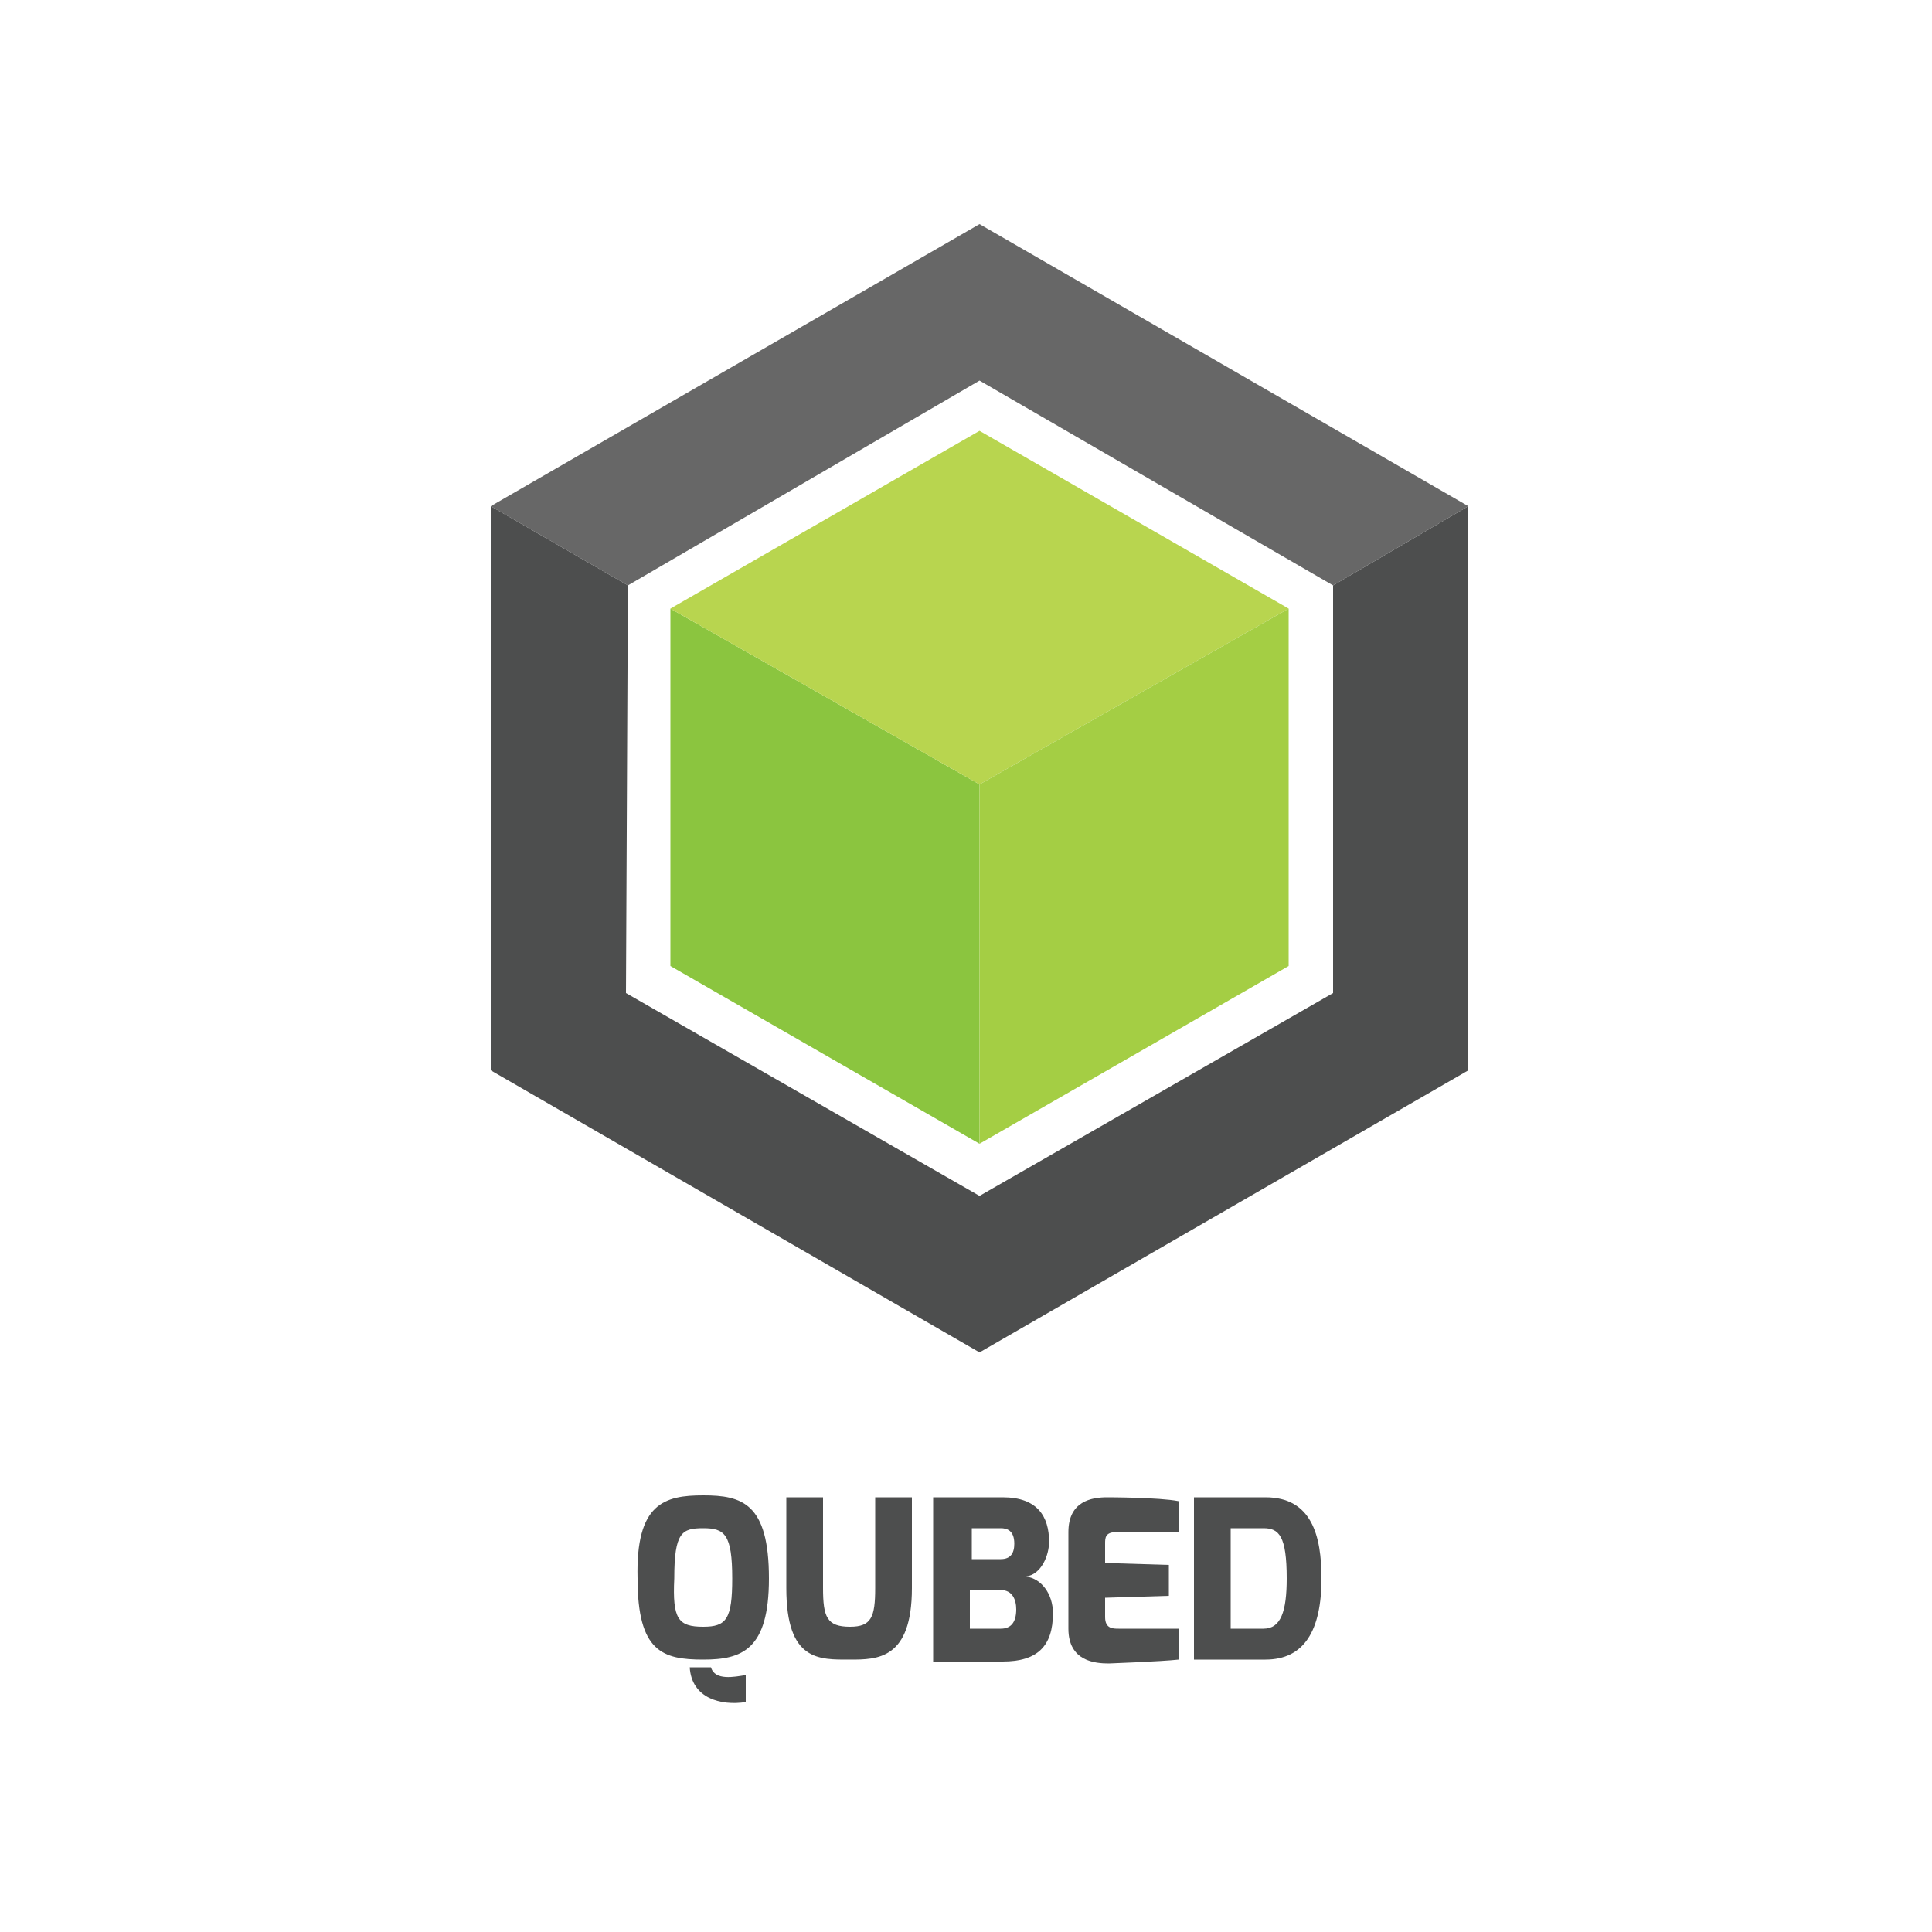 <?xml version="1.0" encoding="utf-8"?>
<!-- Generator: Adobe Illustrator 17.1.0, SVG Export Plug-In . SVG Version: 6.00 Build 0)  -->
<!DOCTYPE svg PUBLIC "-//W3C//DTD SVG 1.1//EN" "http://www.w3.org/Graphics/SVG/1.1/DTD/svg11.dtd">
<svg version="1.1" id="logo" xmlns="http://www.w3.org/2000/svg" xmlns:xlink="http://www.w3.org/1999/xlink" x="0px" y="0px" width="100%" height="100%" viewBox="0 0 100 100" xml:space="preserve">
  <style type="text/css">
    .primary       { fill: #8BC53F; }
    .primary-alt1  { fill: #B8D54F; }
    .primary-alt2  { fill: #A4CE44; }
    .secondary     { fill: #4D4E4E; }
    .secondary-alt { fill: #676767; }
  </style>

  <g id="outline">
    <polygon id="top" class="secondary-alt" points="50.7,11.6 50.7,11.6 25.4,26.2 32.5,30.3 50.7,19.7 50.7,19.7 69,30.3 76,26.2"/>
    <polygon id="bottom" class="secondary" points="76,55.4 76,26.2 69,30.3 69,51.4 50.7,61.9 32.4,51.4 32.5,30.3 25.4,26.2 25.4,55.4 50.7,70 50.7,70 50.7,70 50.7,70 50.7,70 76,55.4 76,55.5 76,55.4 76,55.4"/>
  </g>
  <g id="cube">
    <polyline id="left" class="primary" points="50.7,59.2 34.7,50 34.7,31.5 50.7,40.6"/>
    <polygon id="top" class="primary-alt1" points="50.7,40.6 34.7,31.5 50.7,22.3 66.7,31.5"/>
    <polygon id="right" class="primary-alt2" points="50.7,59.2 66.7,50 66.7,31.5 50.7,40.6"/>
  </g>
  <g id="qubed">
    <path id="q" class="secondary" d="M36.4,77.4c2,0,3.4,0.4,3.4,4.3c0,3.7-1.4,4.2-3.4,4.2c-2.1,0-3.4-0.4-3.4-4.2C32.9,77.8,34.4,77.4,36.4,77.4z M36.4,84.2c1.2,0,1.5-0.4,1.5-2.5c0-2.3-0.4-2.6-1.5-2.6c-1.1,0-1.5,0.2-1.5,2.6C34.8,83.8,35.1,84.2,36.4,84.2z M36.8,86.3c0.2,0.7,1.2,0.5,1.8,0.4v1.4c-1.3,0.2-2.8-0.2-2.9-1.8H36.8z"/>
    <path id="u" class="secondary" d="M40.7,77.5h1.9v4.7c0,1.5,0.2,2,1.4,2c1.1,0,1.3-0.5,1.3-2v-4.7h1.9v4.7c0,3.7-1.8,3.7-3.2,3.7c-1.6,0-3.3,0.1-3.3-3.7V77.5z"/>
    <path id="b" class="secondary" d="M48.3,77.5h3.6c1.8,0,2.4,1,2.4,2.3c0,0.7-0.4,1.7-1.2,1.8c0.8,0.1,1.4,0.9,1.4,1.9c0,1.7-0.8,2.5-2.6,2.5h-3.6V77.5z M51.8,80.7c0.5,0,0.7-0.3,0.7-0.8c0-0.7-0.4-0.8-0.7-0.8h-1.5v1.6H51.8z M51.8,84.3c0.5,0,0.8-0.3,0.8-1c0-0.5-0.2-1-0.8-1h-1.6v2H51.8z"/>
    <path id="e" class="secondary" d="M55.3,79.3c0-1.6,1.2-1.8,2-1.8c0,0,2.7,0,3.7,0.2v1.6h-3.2c-0.6,0-0.6,0.3-0.6,0.6v1l3.3,0.1v1.6l-3.3,0.1v1c0,0.6,0.4,0.6,0.7,0.6H61v1.6c-0.9,0.1-3.6,0.2-3.6,0.2c-0.7,0-2.1-0.1-2.1-1.8V79.3z"/>
    <path id="d" class="secondary" d="M61.8,77.5h3.7c2.4,0,2.9,2,2.9,4.2c0,2.7-0.9,4.2-2.9,4.2h-3.7V77.5z M65.4,84.3c0.9,0,1.2-0.9,1.2-2.6c0-2.2-0.4-2.6-1.2-2.6h-1.7v5.2H65.4z"/>
  </g>
</svg>
